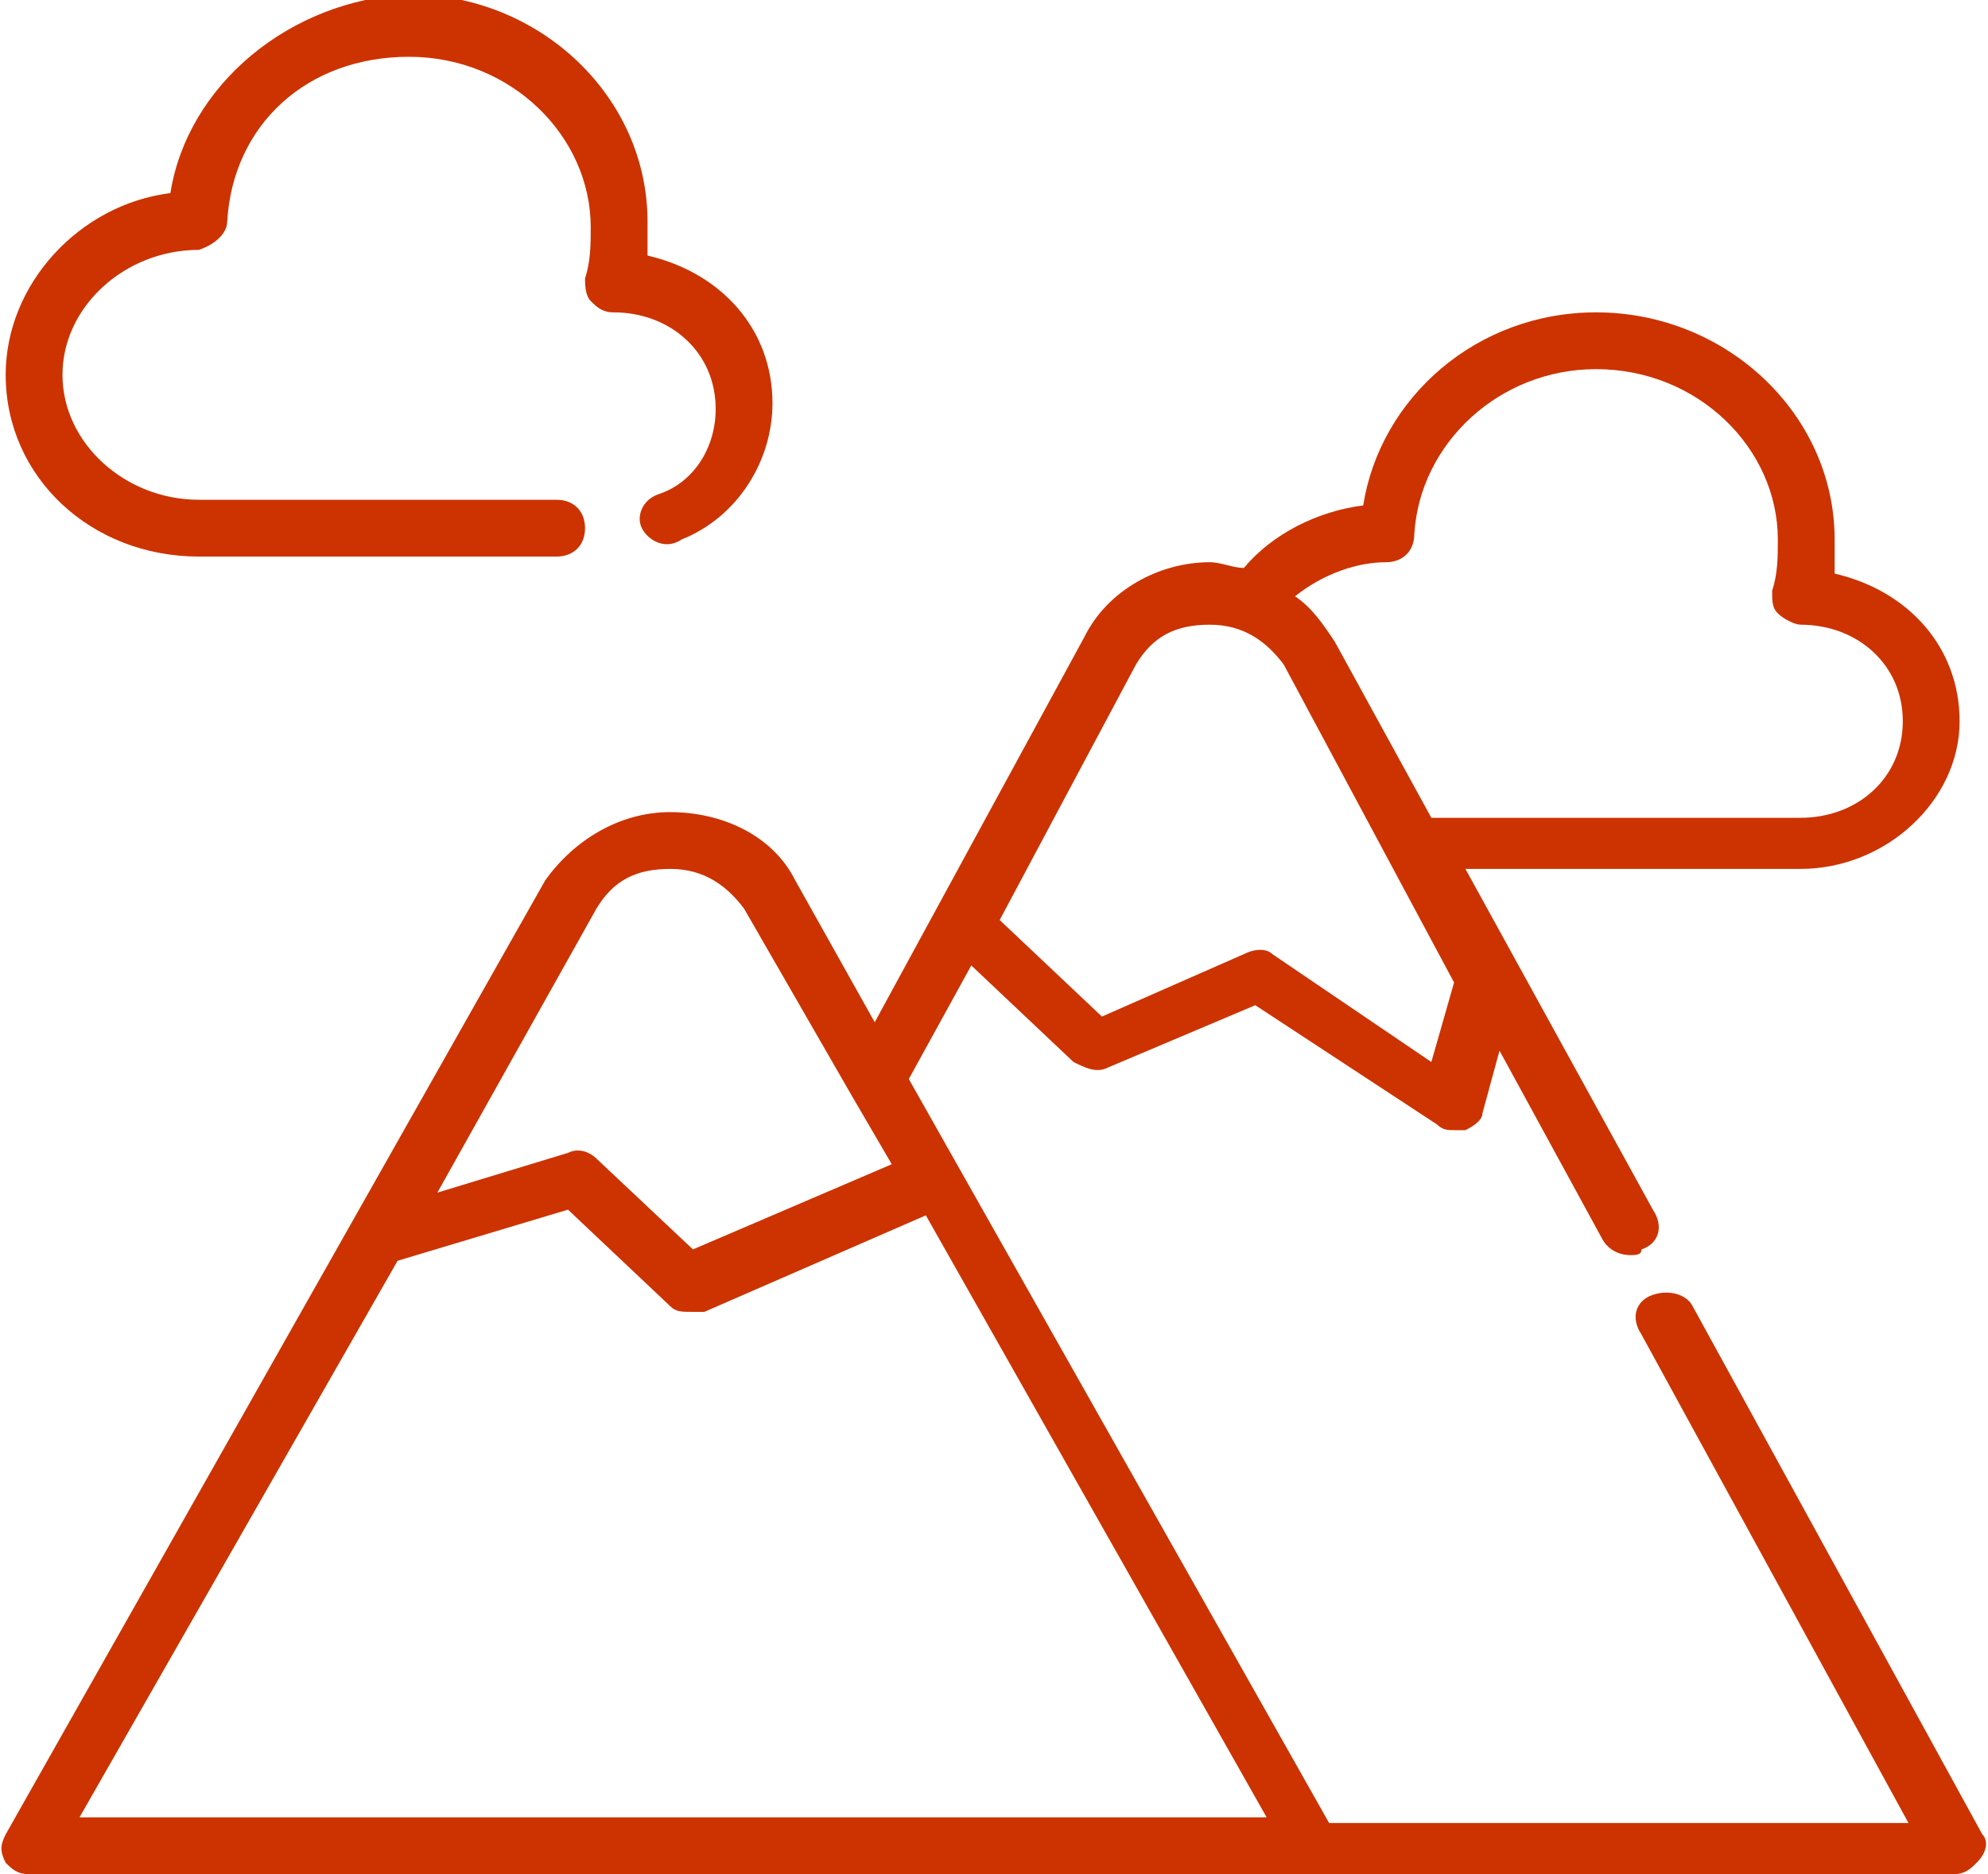 <?xml version="1.0" encoding="utf-8"?>
<!-- Generator: Adobe Illustrator 24.0.1, SVG Export Plug-In . SVG Version: 6.00 Build 0)  -->
<svg version="1.1" id="Layer_1" xmlns="http://www.w3.org/2000/svg" xmlns:xlink="http://www.w3.org/1999/xlink" x="0px" y="0px"
	 viewBox="0 0 35 33" style="enable-background:new 0 0 35 33;" xml:space="preserve">
<style type="text/css">
	.st0{fill:#CC3300;}
</style>
<g>
	<path class="st0" d="M34.9,32.3L29.8,23c-0.1-0.2-0.4-0.3-0.7-0.2c-0.3,0.1-0.4,0.4-0.2,0.7l4.7,8.6H23.4L16,19l1.1-2l1.8,1.7
		c0.2,0.1,0.4,0.2,0.6,0.1l2.6-1.1l3.2,2.1c0.1,0.1,0.2,0.1,0.3,0.1c0.1,0,0.1,0,0.2,0c0.2-0.1,0.3-0.2,0.3-0.3l0.3-1.1l1.8,3.3
		c0.1,0.2,0.3,0.3,0.5,0.3c0.1,0,0.2,0,0.2-0.1c0.3-0.1,0.4-0.4,0.2-0.7l-3.3-6h5.9c1.5,0,2.8-1.2,2.8-2.6c0-1.3-0.9-2.3-2.2-2.6
		c0-0.2,0-0.4,0-0.6c0-2.2-1.9-4-4.2-4C26,5.5,24.3,7,24,8.9C23.2,9,22.4,9.4,21.9,10c-0.2,0-0.4-0.1-0.6-0.1l0,0
		c-0.9,0-1.8,0.5-2.2,1.3L15.4,18L14,15.5c-0.4-0.8-1.3-1.2-2.2-1.2s-1.7,0.5-2.2,1.2L0.1,32.3c-0.1,0.2-0.1,0.3,0,0.5
		C0.2,32.9,0.3,33,0.5,33h7.6l0,0h26.3c0.2,0,0.3-0.1,0.4-0.2C35,32.6,35,32.4,34.9,32.3L34.9,32.3z M24.4,9.9
		c0.3,0,0.5-0.2,0.5-0.5c0.1-1.6,1.5-2.9,3.2-2.9c1.8,0,3.2,1.4,3.2,3c0,0.3,0,0.6-0.1,0.9c0,0.2,0,0.3,0.1,0.4
		c0.1,0.1,0.3,0.2,0.4,0.2l0,0c1,0,1.8,0.7,1.8,1.7s-0.8,1.7-1.8,1.7h-6.5l-1.7-3.1c-0.2-0.3-0.4-0.6-0.7-0.8
		C23.3,10.1,23.9,9.9,24.4,9.9L24.4,9.9z M20,11.7c0.3-0.5,0.7-0.7,1.3-0.7c0.6,0,1,0.3,1.3,0.7l3,5.6l-0.4,1.4l-2.8-1.9
		c-0.1-0.1-0.3-0.1-0.5,0l-2.5,1.1l-1.8-1.7L20,11.7z M10.5,16c0.3-0.5,0.7-0.7,1.3-0.7s1,0.3,1.3,0.7l1.9,3.3l0,0l0.7,1.2L12.2,22
		l-1.7-1.6c-0.1-0.1-0.3-0.2-0.5-0.1L7.7,21L10.5,16z M7,22.2l3-0.9l1.8,1.7c0.1,0.1,0.2,0.1,0.4,0.1c0.1,0,0.1,0,0.2,0l3.9-1.7
		l6,10.6H1.4L7,22.2z"/>
	<path class="st0" d="M3.5,9.8h6.3c0.3,0,0.5-0.2,0.5-0.5s-0.2-0.5-0.5-0.5H3.5c-1.3,0-2.4-1-2.4-2.2s1.1-2.2,2.4-2.2
		C3.8,4.3,4,4.1,4,3.9C4.1,2.2,5.4,1,7.2,1s3.2,1.4,3.2,3c0,0.3,0,0.6-0.1,0.9c0,0.1,0,0.3,0.1,0.4s0.2,0.2,0.4,0.2l0,0l0,0
		c1,0,1.8,0.7,1.8,1.7c0,0.7-0.4,1.3-1,1.5c-0.3,0.1-0.4,0.4-0.3,0.6c0.1,0.2,0.4,0.4,0.7,0.2c1-0.4,1.6-1.4,1.6-2.4
		c0-1.3-0.9-2.3-2.2-2.6c0-0.2,0-0.4,0-0.6c0-2.2-1.9-4-4.2-4C5.1,0,3.3,1.5,3,3.4C1.4,3.6,0.1,5,0.1,6.6C0.1,8.4,1.6,9.8,3.5,9.8
		L3.5,9.8z"/>
</g>
</svg>
